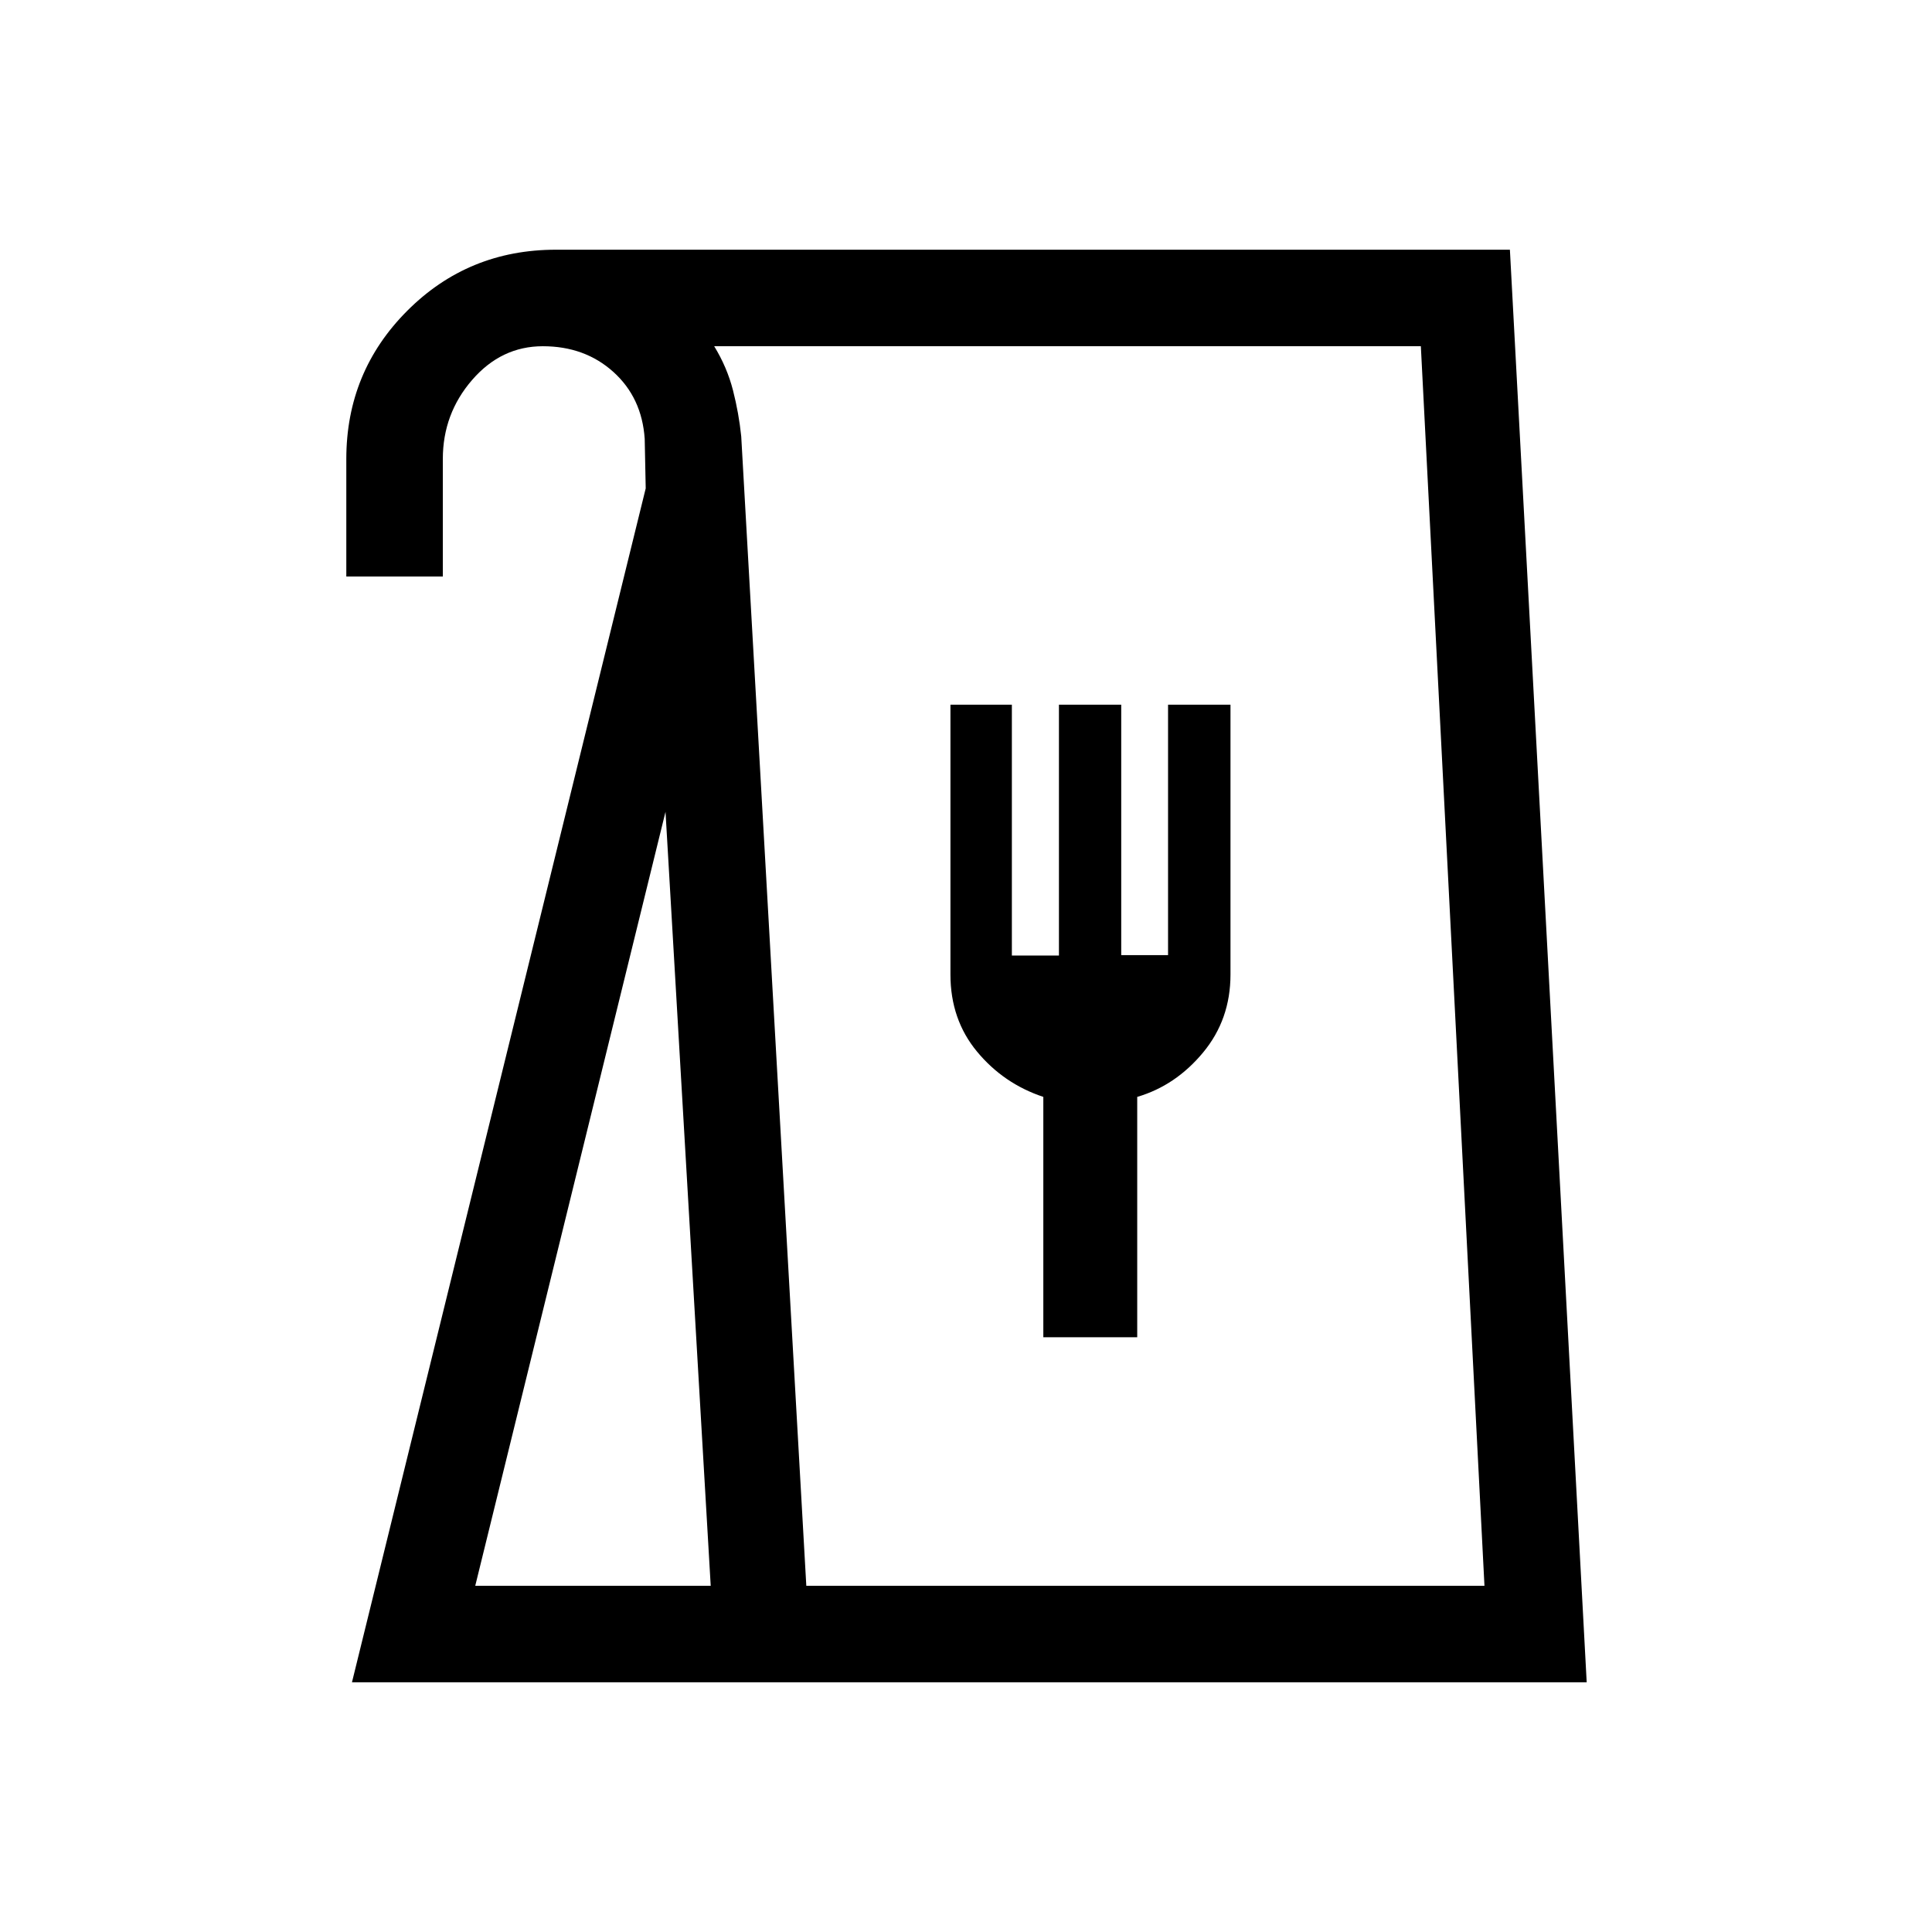 <svg xmlns="http://www.w3.org/2000/svg" height="20" viewBox="0 -960 960 960" width="20"><path d="m174.89-124.08 145.96-593.25-.5-24.63q-1.4-20.47-15.58-33.24-14.17-12.76-35.04-12.76-20.65 0-35.17 16.8-14.52 16.8-14.52 39.2v58.42h-47.96v-58.38q0-43.34 30.29-73.67t73.86-30.33h474.03l38.16 711.84H174.89Zm61.26-47.96h117l-22.46-384.58-94.54 384.58Zm164.5 0h336.97l-31.61-615.92H354.88q6.41 10.46 9.34 21.91 2.92 11.44 4.09 22.86l32.34 571.15Zm117.77-123.5h46.66v-119.42q19.09-5.62 32.71-22.04 13.63-16.41 13.63-38.76v-134.09H580.4v124.45h-23.27v-124.45h-30.95v124.65h-23.39v-124.65h-30.52v134.09q0 22.35 13.21 38.3 13.2 15.94 32.94 22.5v119.42Zm-117.69 123.5h336.89-336.89Z"/></svg>